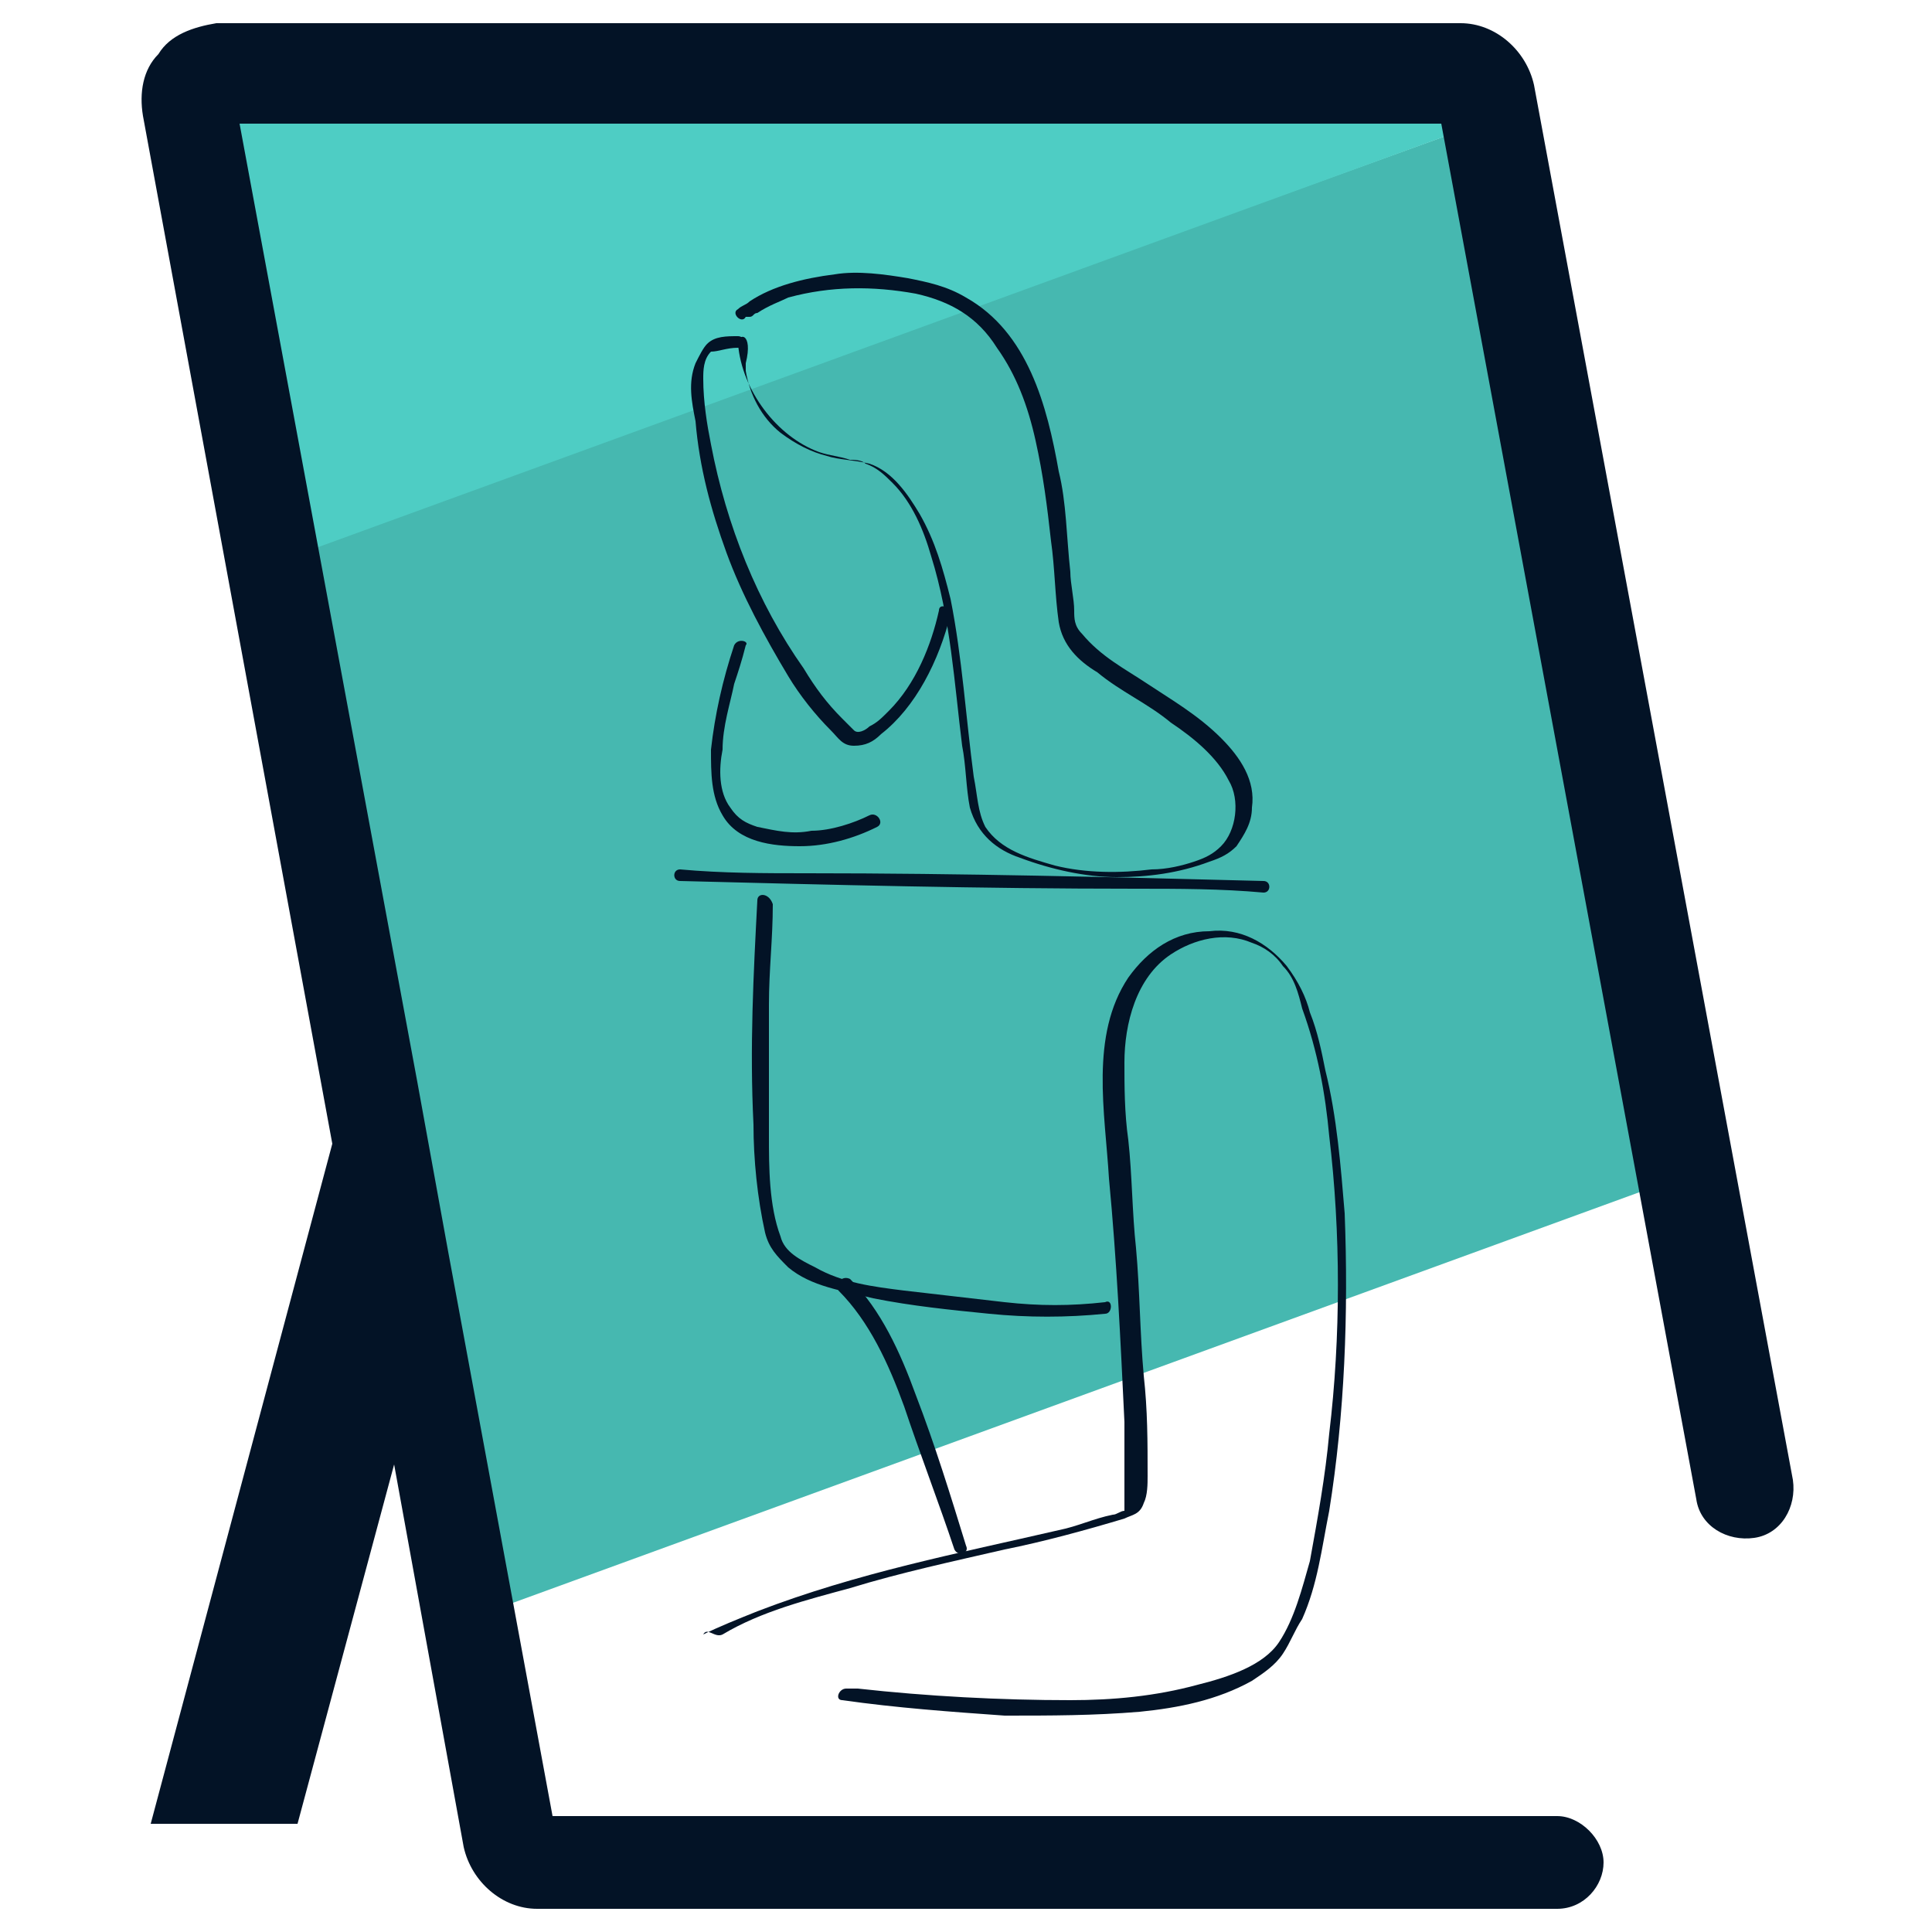 <svg xmlns="http://www.w3.org/2000/svg" id="Layer_1" x="0" y="0" version="1.1" viewBox="0 0 50 50" xml:space="preserve"><style>.st2{fill:#031326}.st3{fill:#031326}</style><path fill="#46b8b0" d="M38.3 3.2l-31 11.2 5.1 27.4 31-11.3z"/><path fill="#4ecdc4" d="M38.2 2.5c0-.2-.2-.3-.4-.3H5.6c-.1 0-.3.1-.4.2-.1 0-.1.1-.1.3l2.2 11.8 31-11.3-.1-.7z"/><g id="PICTURE_2_"><path d="M19.1 8.7c-.3 0-.6 0-.8.2-.1.1-.2.3-.3.5-.2.5-.1 1 0 1.5.1 1.2.4 2.3.8 3.4s1 2.2 1.6 3.2c.3.5.7 1 1.1 1.4.2.2.3.4.6.4s.5-.1.7-.3c.9-.7 1.5-1.9 1.8-3.1 0-.2-.3-.3-.3-.1-.2.9-.6 1.9-1.3 2.6-.2.2-.3.3-.5.4-.1.1-.3.2-.4.1l-.3-.3c-.4-.4-.7-.8-1-1.3-1.2-1.7-2-3.7-2.4-5.8-.1-.5-.2-1.1-.2-1.7 0-.2 0-.5.2-.7.2 0 .4-.1.7-.1.2 0 .2-.3 0-.3zm-1.5 14.1c3.9.1 7.8.2 11.8.2 1.1 0 2.2 0 3.3.1.2 0 .2-.3 0-.3-3.9-.1-7.8-.2-11.8-.2-1.1 0-2.2 0-3.3-.1-.2 0-.2.3 0 .3zm2 .5c-.1 1.9-.2 3.8-.1 5.8 0 .9.1 1.9.3 2.8.1.4.3.6.6.9.6.5 1.4.6 2.2.8 1 .2 2 .3 3 .4 1 .1 2 .1 3 0 .2 0 .2-.4 0-.3-.9.1-1.7.1-2.6 0-.9-.1-1.7-.2-2.6-.3-.8-.1-1.6-.2-2.3-.6-.4-.2-.8-.4-.9-.8-.3-.8-.3-1.8-.3-2.6V26c0-.9.1-1.7.1-2.6-.1-.3-.4-.3-.4-.1z" class="st2"/><path d="M21.7 33.4c.8.8 1.3 1.9 1.7 3 .4 1.2.9 2.5 1.3 3.7.1.2.4.1.3-.1-.4-1.3-.8-2.6-1.3-3.9-.4-1.1-.9-2.2-1.7-3-.2-.1-.4.1-.3.3z" class="st2"/><path d="M18.7 42.3c1-.6 2.2-.9 3.3-1.2 1.3-.4 2.7-.7 4-1 1-.2 2.1-.5 3.1-.8.2-.1.4-.1.5-.4.1-.2.1-.5.1-.7 0-.9 0-1.7-.1-2.6-.1-1.1-.1-2.2-.2-3.3-.1-.9-.1-1.9-.2-2.8-.1-.7-.1-1.4-.1-2 0-1 .3-2.2 1.2-2.8.6-.4 1.4-.6 2.1-.3.3.1.6.3.8.6.3.3.4.7.5 1.1.4 1.1.6 2.2.7 3.3.3 2.5.3 5.2 0 7.7-.1 1.1-.3 2.2-.5 3.3-.2.7-.4 1.5-.8 2.1-.4.6-1.3.9-2.1 1.1-1.1.3-2.2.4-3.3.4-1.8 0-3.7-.1-5.5-.3h-.3c-.2 0-.3.3-.1.3 1.4.2 2.8.3 4.2.4 1.2 0 2.3 0 3.5-.1 1-.1 2-.3 2.9-.8.3-.2.6-.4.8-.7.2-.3.3-.6.5-.9.4-.9.5-1.8.7-2.8.4-2.5.5-5.1.4-7.7-.1-1.2-.2-2.5-.5-3.7-.1-.5-.2-1-.4-1.5-.1-.4-.3-.8-.6-1.2-.5-.6-1.2-1-2-.9-.9 0-1.6.5-2.1 1.2-1 1.5-.6 3.5-.5 5.2.2 2.1.3 4.2.4 6.3v2.3s-.1 0 0 0c-.1 0-.2.1-.3.1-.5.1-.9.3-1.4.4-2.6.6-5.2 1.1-7.8 2.1-.5.2-1 .4-1.4.6.1-.2.3.1.5 0zm.4-33.4c.1 1.2 1 2.4 2.1 2.8.3.1.5.1.8.2.1 0 .3 0 .4.1.3.1.5.3.7.5.5.5.8 1.2 1 1.9.5 1.6.6 3.3.8 4.9.1.5.1 1.1.2 1.6.2.7.7 1.1 1.3 1.3.8.3 1.7.5 2.5.5s1.6-.1 2.4-.4c.3-.1.5-.2.7-.4.2-.3.4-.6.4-1 .1-.7-.3-1.3-.8-1.8-.6-.6-1.3-1-1.9-1.4-.6-.4-1.2-.7-1.7-1.3-.2-.2-.2-.4-.2-.6 0-.3-.1-.7-.1-1-.1-.9-.1-1.8-.3-2.6-.3-1.7-.8-3.6-2.4-4.5-.5-.3-1-.4-1.5-.5-.6-.1-1.3-.2-1.9-.1-.8.1-1.6.3-2.2.7-.1.1-.2.1-.3.2-.2.1.1.4.2.2h.1c.1 0 .1-.1.2-.1.3-.2.6-.3.8-.4 1.1-.3 2.2-.3 3.3-.1.9.2 1.6.6 2.1 1.4.5.7.8 1.5 1 2.4.2.9.3 1.7.4 2.6.1.7.1 1.4.2 2.1.1.6.5 1 1 1.3.6.5 1.3.8 1.9 1.3.6.4 1.2.9 1.5 1.5.3.5.2 1.3-.2 1.7-.2.2-.4.3-.7.4-.3.1-.7.2-1.1.2-.8.1-1.7.1-2.5-.1-.7-.2-1.4-.4-1.8-1-.2-.4-.2-.8-.3-1.3-.2-1.5-.3-3.1-.6-4.6-.2-.8-.4-1.5-.8-2.2-.3-.5-.7-1.1-1.3-1.3-.4-.1-.8-.1-1.1-.2-.4-.1-.8-.3-1.2-.6-.5-.4-.8-1-.9-1.6v-.2c.2-.8-.2-.8-.2-.5zm-.1 7.8c-.3.9-.5 1.8-.6 2.7 0 .6 0 1.2.3 1.7.4.7 1.3.8 2 .8s1.4-.2 2-.5c.2-.1 0-.4-.2-.3-.4.2-1 .4-1.5.4-.5.1-.9 0-1.4-.1-.3-.1-.5-.2-.7-.5-.3-.4-.3-1-.2-1.5 0-.6.2-1.2.3-1.7.1-.3.2-.6.3-1 .1-.1-.2-.2-.3 0z" class="st2"/></g><path d="M39.7 2.2c-.2-.9-1-1.6-1.9-1.6H5.6c-.6.1-1.2.3-1.5.8-.4.4-.5 1-.4 1.6l4.9 26.6-4.7 17.6h3.8l2.5-9.3 1.8 9.9c.2.9 1 1.6 1.9 1.6h26.4c.7 0 1.2-.6 1.2-1.2s-.6-1.2-1.2-1.2h-26l-2.7-14.6-.8-4.4L6.2 3.2h31.1l6.6 35.6c.1.7.8 1.1 1.5 1 .7-.1 1.1-.8 1-1.5L39.7 2.2z" class="st3"/><path d="M37.8 1.9H5.6c-.4 0-.8.4-.7.8l2.2 11.8.2-.1L5.1 2.7c0-.1 0-.2.1-.3.1-.1.2-.2.4-.2h32.2c.2 0 .4.1.4.3l.1.6.2-.1-.1-.6c0-.2-.3-.5-.6-.5z" class="st3"/></svg>